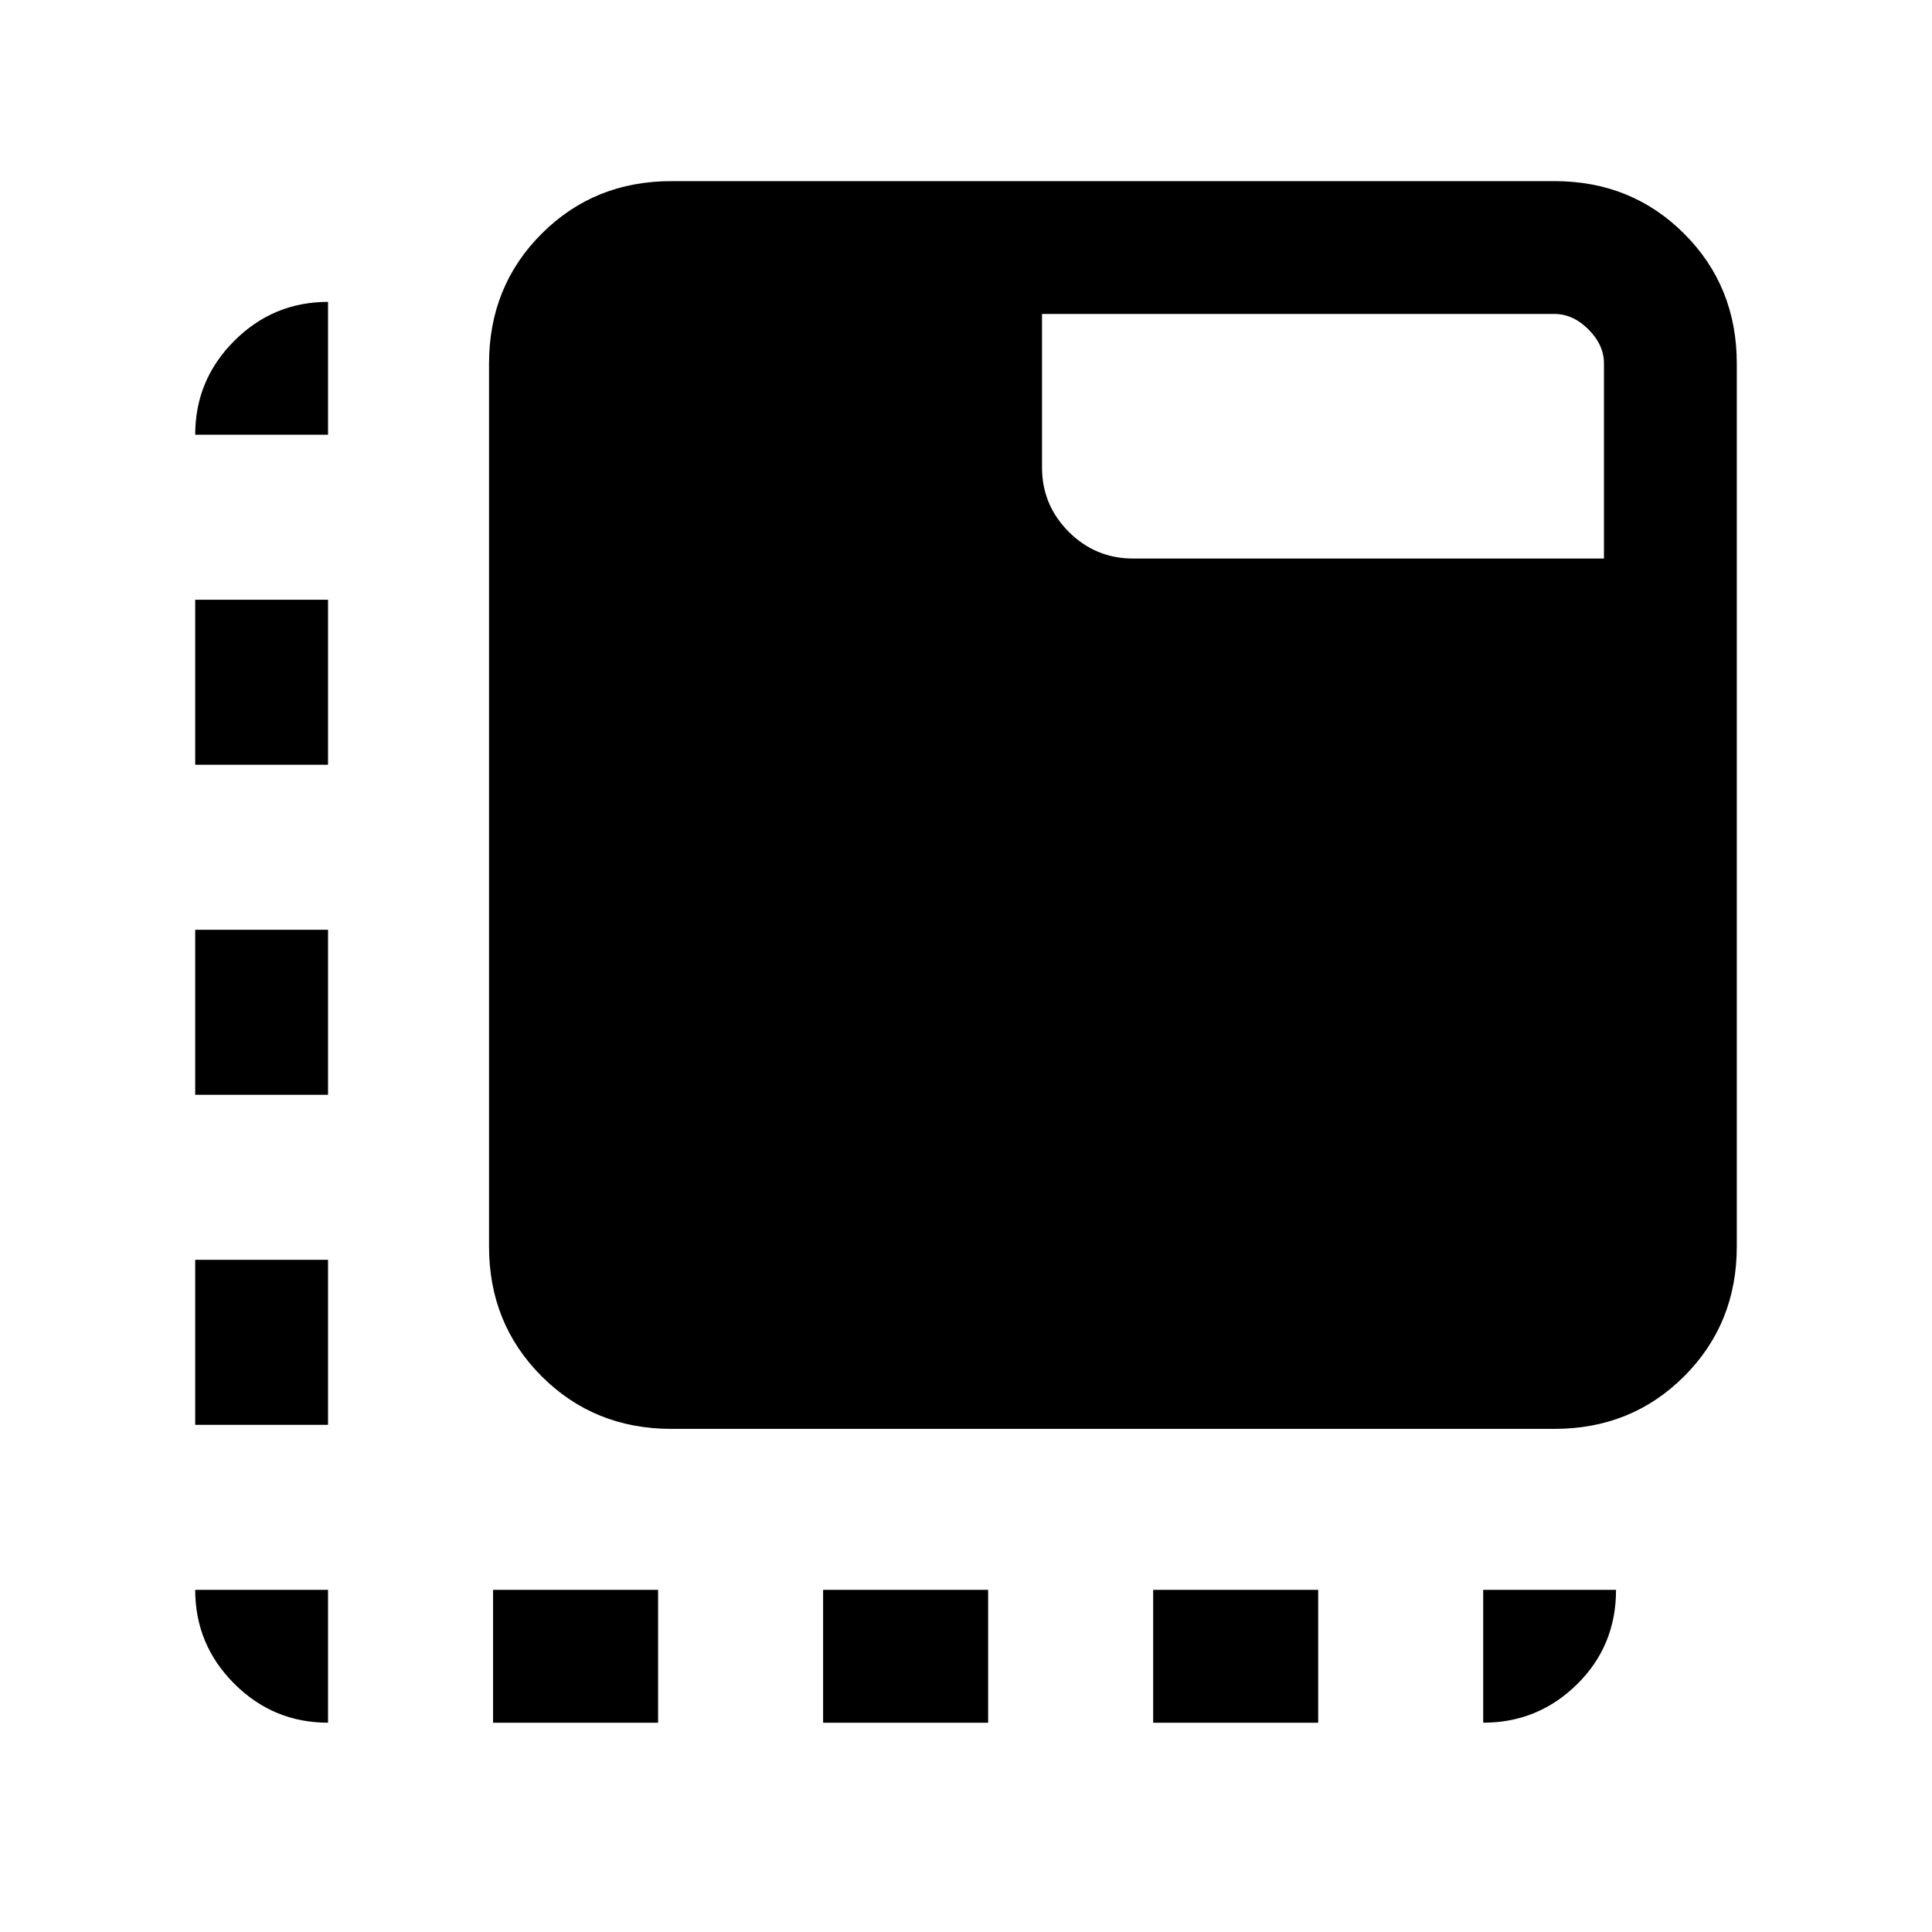 <svg xmlns="http://www.w3.org/2000/svg" height="24" viewBox="0 96 960 960" width="24"><path d="M163 952q-27.225 0-46.613-19.387Q97 913.225 97 886h66v66ZM97 804v-82h66v82H97Zm0-164v-82h66v82H97Zm0-164v-82h66v82H97Zm0-164q0-27.225 19.387-46.612Q135.775 246 163 246v66H97Zm148 640v-66h82v66h-82Zm164 0v-66h82v66h-82Zm164 0v-66h82v66h-82Zm164 0v-66h66q0 27.846-19.387 46.923Q764.225 952 737 952ZM333.615 806q-38.34 0-64.478-26.137Q243 753.725 243 715.385v-438.77q0-38.34 26.137-64.478Q295.275 186 333.615 186h438.77q38.34 0 64.478 26.137Q863 238.275 863 276.615v438.77q0 38.34-26.137 64.478Q810.725 806 772.385 806h-438.77ZM797 373.539v-96.924q0-9.23-7.692-16.923Q781.616 252 772.385 252H517.769v76.231q0 18.731 13.289 32.019 13.288 13.289 32.019 13.289H797Z"/></svg>